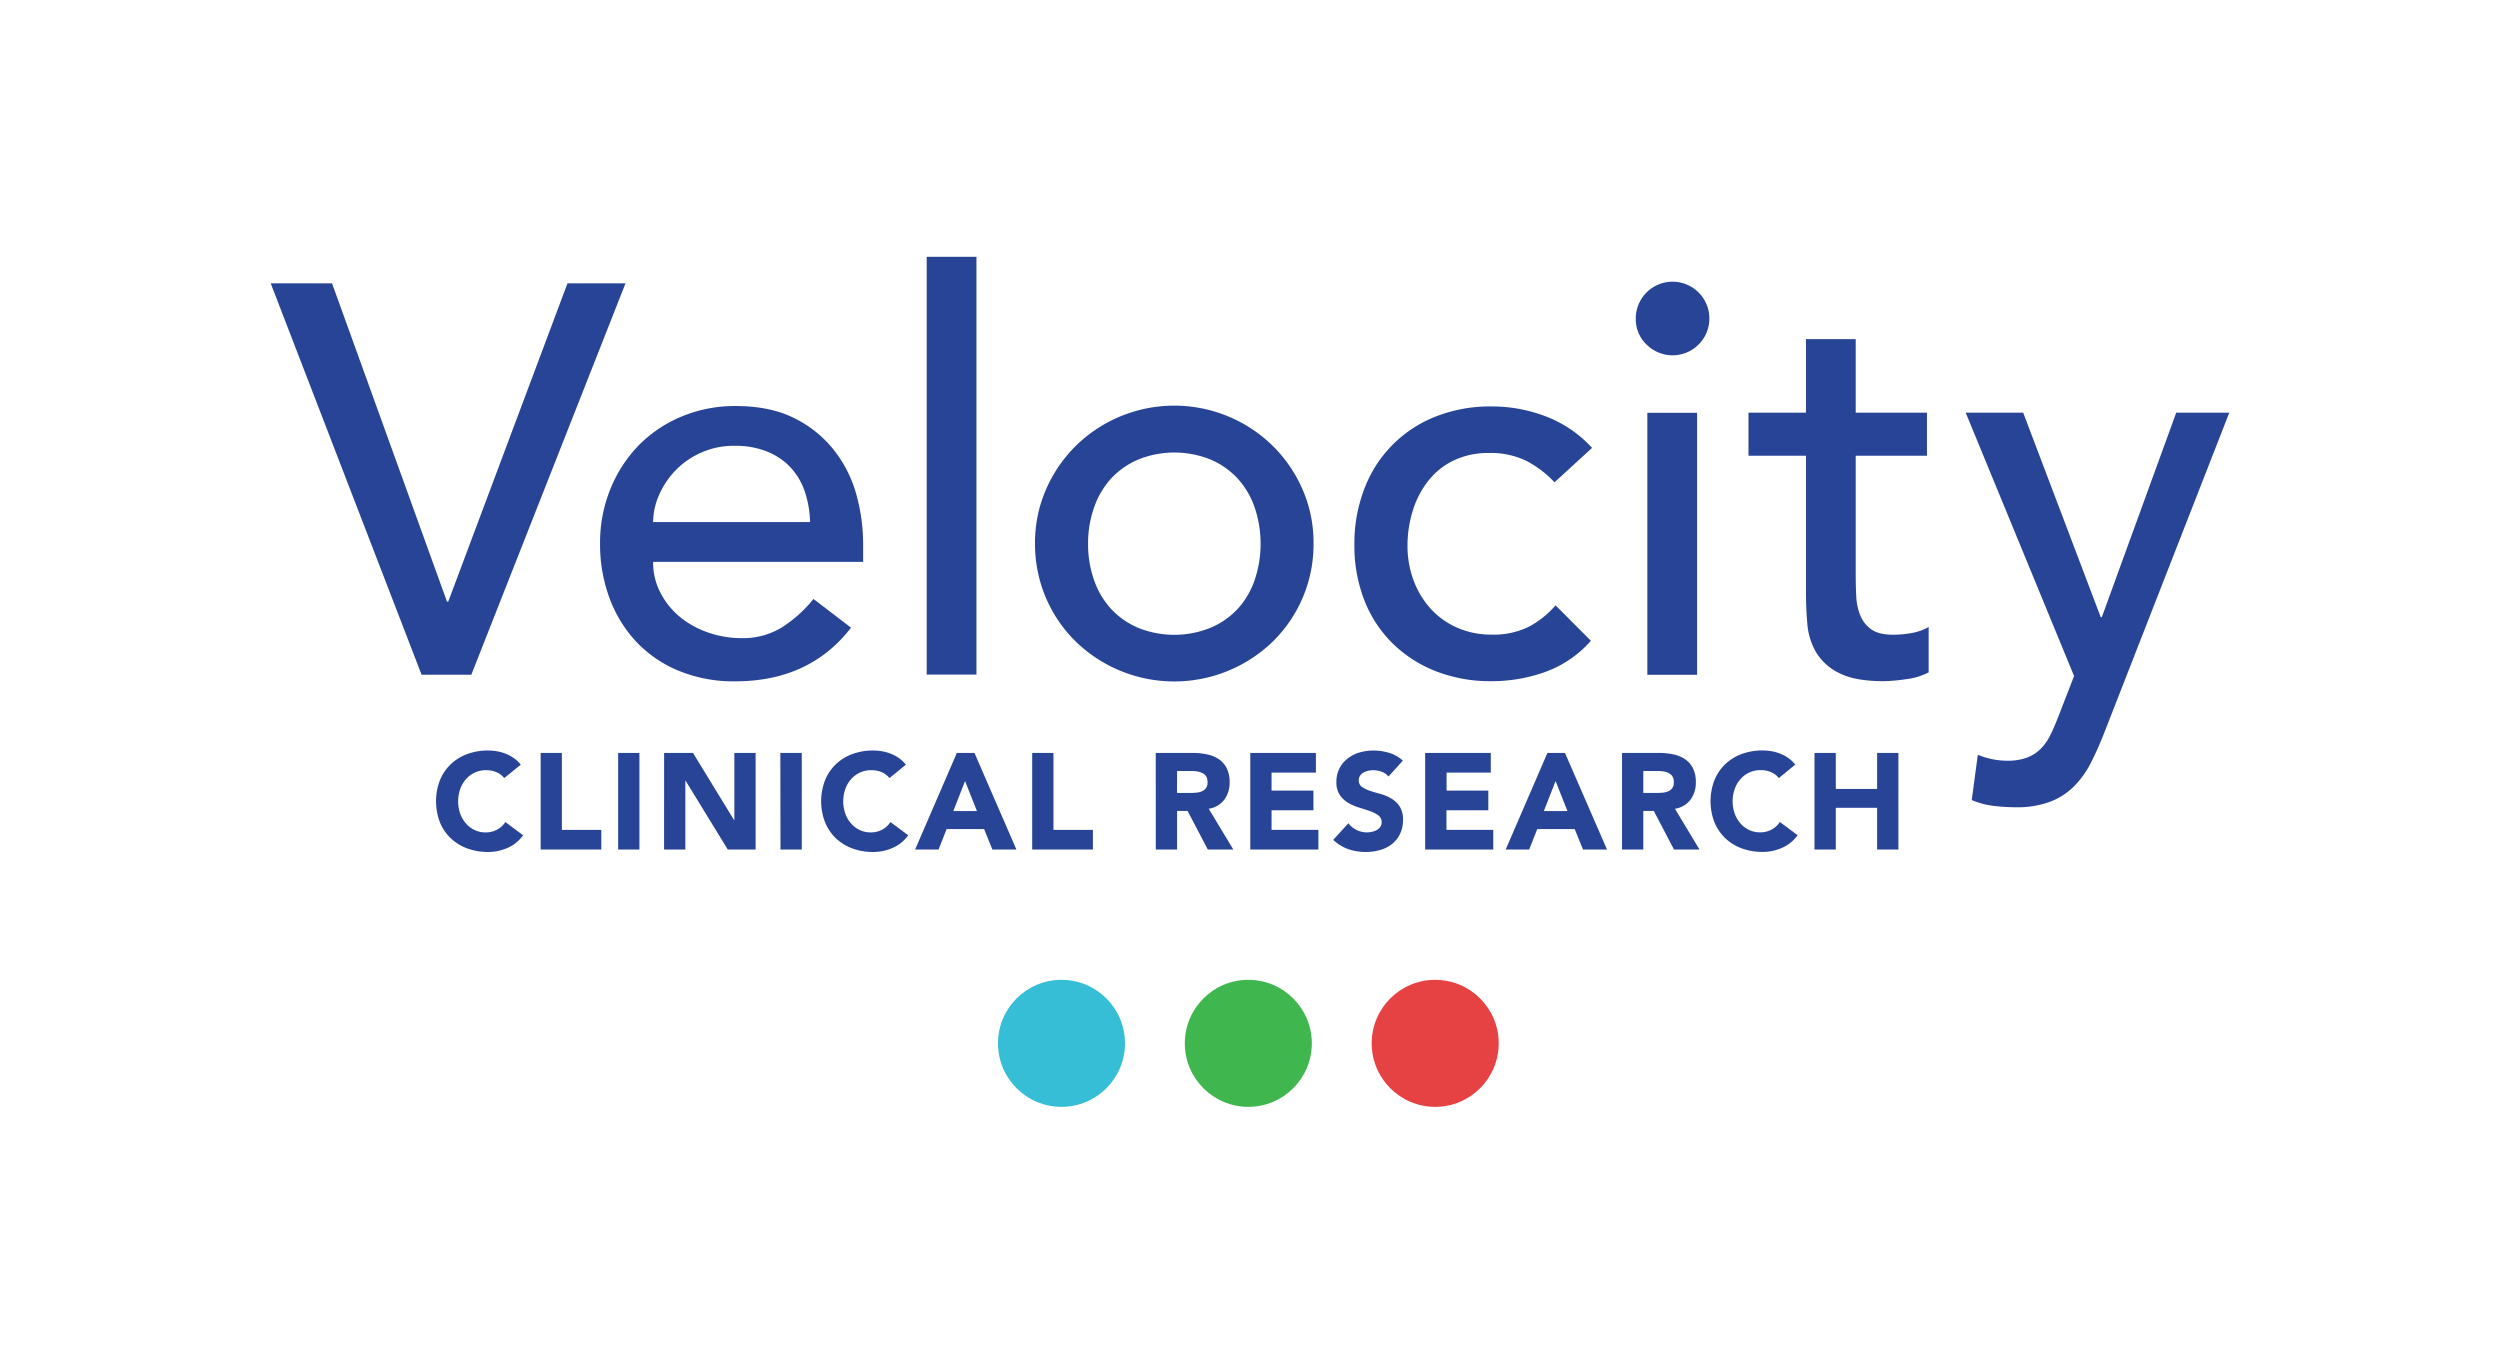 <svg xmlns="http://www.w3.org/2000/svg" viewBox="0 0 792 432"><defs><style>.cls-1{fill:#284497;}.cls-2{fill:#35bed5;}.cls-3{fill:#40b64e;}.cls-4{fill:#e64243;}</style></defs><g id="Layer_3" data-name="Layer 3"><path class="cls-1" d="M85.76,89.76h19.43L141.61,190.6H142L179.78,89.76h18.38l-48.85,124H133.56Z"/><path class="cls-1" d="M206.91,178a20.73,20.73,0,0,0,2.37,9.89,24.45,24.45,0,0,0,6.21,7.62,28.92,28.92,0,0,0,8.93,4.9,32,32,0,0,0,10.51,1.75,23.56,23.56,0,0,0,12.78-3.41,41.4,41.4,0,0,0,10-9l11.9,9.1q-13.12,17-36.76,17a45.72,45.72,0,0,1-17.78-3.33,38.75,38.75,0,0,1-13.48-9.19,41,41,0,0,1-8.49-13.83,49,49,0,0,1-3-17.25A45.32,45.32,0,0,1,193.34,155a43,43,0,0,1,8.93-13.84A41,41,0,0,1,215.84,132,43.82,43.82,0,0,1,233,128.63q11,0,18.65,3.85a36.9,36.9,0,0,1,12.52,10.07,39.85,39.85,0,0,1,7.09,14,58.73,58.73,0,0,1,2.18,15.85V178Zm49.73-12.61a33.44,33.44,0,0,0-1.67-9.63,21.26,21.26,0,0,0-4.46-7.61,20.72,20.72,0,0,0-7.44-5.08,27.16,27.16,0,0,0-10.42-1.84,25.28,25.28,0,0,0-10.59,2.19,25.79,25.79,0,0,0-8.14,5.69,26.4,26.4,0,0,0-5.17,7.79,21.53,21.53,0,0,0-1.84,8.49Z"/><path class="cls-1" d="M293.58,81.35h15.76V213.72H293.58Z"/><path class="cls-1" d="M327.89,172.22a42.16,42.16,0,0,1,3.42-17,44.31,44.31,0,0,1,9.36-13.83,44.56,44.56,0,0,1,62.68,0,44.33,44.33,0,0,1,9.37,13.83,42.15,42.15,0,0,1,3.41,17,43.11,43.11,0,0,1-12.78,30.9,44.86,44.86,0,0,1-62.68,0,43.22,43.22,0,0,1-12.78-30.9Zm16.81,0a33.93,33.93,0,0,0,1.93,11.64,26.19,26.19,0,0,0,5.42,9.11,25.23,25.23,0,0,0,8.58,5.95,30.66,30.66,0,0,0,22.76,0A25,25,0,0,0,392,193a26.05,26.05,0,0,0,5.43-9.11,36.07,36.07,0,0,0,0-23.28,26.24,26.24,0,0,0-5.43-9.11,25.18,25.18,0,0,0-8.58-5.95,30.66,30.66,0,0,0-22.76,0,25.37,25.37,0,0,0-8.58,5.95,26.37,26.37,0,0,0-5.42,9.11A33.93,33.93,0,0,0,344.7,172.22Z"/><path class="cls-1" d="M492.47,152.79a33.1,33.1,0,0,0-9.19-6.92,25.88,25.88,0,0,0-11.47-2.36,25.41,25.41,0,0,0-11.29,2.36,23,23,0,0,0-8.06,6.48,29.18,29.18,0,0,0-4.9,9.45,37.2,37.2,0,0,0-1.66,11.12,31.13,31.13,0,0,0,1.92,10.94,27.72,27.72,0,0,0,5.43,9,24.92,24.92,0,0,0,8.41,6,26.7,26.7,0,0,0,11,2.19,25.35,25.35,0,0,0,11.39-2.36,29.23,29.23,0,0,0,8.75-6.92L504,203a35.22,35.22,0,0,1-14.26,9.8,50,50,0,0,1-17.25,3,47.48,47.48,0,0,1-17.6-3.15,40.67,40.67,0,0,1-13.74-8.85,39,39,0,0,1-8.93-13.65,47.48,47.48,0,0,1-3.15-17.6,48.13,48.13,0,0,1,3.15-17.68A39.46,39.46,0,0,1,454.74,132a46.75,46.75,0,0,1,17.77-3.24A47.54,47.54,0,0,1,489.93,132a38.35,38.35,0,0,1,14.44,9.89Z"/><path class="cls-1" d="M518.21,101a11.66,11.66,0,1,1,3.41,8.14A11.1,11.1,0,0,1,518.21,101Zm3.67,29.77h15.76v83H521.88Z"/><path class="cls-1" d="M610.47,144.38H587.89V182c0,2.33.05,4.64.17,6.91a18.2,18.2,0,0,0,1.31,6.13,10,10,0,0,0,3.51,4.38c1.57,1.11,3.88,1.66,6.91,1.66a33.32,33.32,0,0,0,5.78-.53,16.87,16.87,0,0,0,5.43-1.92V213a20.63,20.63,0,0,1-7.27,2.18,54.58,54.58,0,0,1-6.91.62q-9.11,0-14.1-2.54a17.27,17.27,0,0,1-7.35-6.57,21.13,21.13,0,0,1-2.8-9c-.3-3.33-.44-6.69-.44-10.07V144.38H553.92V130.73h18.21V107.44h15.76v23.29h22.58Z"/><path class="cls-1" d="M622.73,130.73h18.21l24.57,64.78h.35l23.57-64.78h16.81L666.85,231.57q-2.1,5.43-4.36,9.9a29.91,29.91,0,0,1-5.41,7.61,21.75,21.75,0,0,1-7.58,4.9,29.81,29.81,0,0,1-10.9,1.76,58.43,58.43,0,0,1-7.06-.44,25.72,25.72,0,0,1-6.89-1.84l1.92-14.36A24.47,24.47,0,0,0,636,241a17.48,17.48,0,0,0,6.18-1,12.27,12.27,0,0,0,4.35-2.81,16.29,16.29,0,0,0,3-4.29q1.22-2.44,2.44-5.6l5.1-13.13Z"/><path class="cls-1" d="M159.74,246.49a6.49,6.49,0,0,0-2.44-1.86A8.14,8.14,0,0,0,154,244a8.33,8.33,0,0,0-6.33,2.79,9.67,9.67,0,0,0-1.86,3.13,11.95,11.95,0,0,0,0,7.89,9.93,9.93,0,0,0,1.84,3.11,8.32,8.32,0,0,0,2.74,2.05,8,8,0,0,0,3.4.74,7.57,7.57,0,0,0,3.67-.87,7.36,7.36,0,0,0,2.64-2.42l5.61,4.19a11.62,11.62,0,0,1-4.92,4,15.19,15.19,0,0,1-6.14,1.3,18.8,18.8,0,0,1-6.61-1.12,15.24,15.24,0,0,1-5.23-3.22,14.6,14.6,0,0,1-3.44-5.08,18.62,18.62,0,0,1,0-13.31,14.6,14.6,0,0,1,3.44-5.08,15.09,15.09,0,0,1,5.23-3.22,18.8,18.8,0,0,1,6.61-1.12,17.17,17.17,0,0,1,2.7.23,14.42,14.42,0,0,1,2.77.76,12.83,12.83,0,0,1,2.61,1.38,10.49,10.49,0,0,1,2.25,2.12Z"/><path class="cls-1" d="M171.28,238.53H178v24.38h12.49v6.22H171.28Z"/><path class="cls-1" d="M195.83,238.53h6.74v30.6h-6.74Z"/><path class="cls-1" d="M210.39,238.53h9.16l13,21.27h.09V238.53h6.74v30.6h-8.82l-13.35-21.78h-.09v21.78h-6.74Z"/><path class="cls-1" d="M247.21,238.53H254v30.6h-6.74Z"/><path class="cls-1" d="M281.79,246.49a6.61,6.61,0,0,0-2.45-1.86A8.14,8.14,0,0,0,276,244a8.33,8.33,0,0,0-6.33,2.79,9.67,9.67,0,0,0-1.86,3.13,11.95,11.95,0,0,0,0,7.89,9.93,9.93,0,0,0,1.84,3.11,8.26,8.26,0,0,0,2.75,2.05,7.92,7.92,0,0,0,3.39.74,7.57,7.57,0,0,0,3.67-.87,7.2,7.2,0,0,0,2.64-2.42l5.62,4.19a11.65,11.65,0,0,1-4.93,4,15.15,15.15,0,0,1-6.14,1.3,18.84,18.84,0,0,1-6.61-1.12,15.24,15.24,0,0,1-5.23-3.22,14.57,14.57,0,0,1-3.43-5.08,18.48,18.48,0,0,1,0-13.31,14.57,14.57,0,0,1,3.43-5.08,15.09,15.09,0,0,1,5.23-3.22,18.84,18.84,0,0,1,6.61-1.12,17,17,0,0,1,2.7.23,14.42,14.42,0,0,1,2.77.76,12.57,12.57,0,0,1,2.61,1.38,10.49,10.49,0,0,1,2.25,2.12Z"/><path class="cls-1" d="M303.13,238.53h5.58L322,269.13h-7.61l-2.63-6.48H299.89l-2.55,6.48h-7.43Zm2.6,8.91-3.72,9.5h7.48Z"/><path class="cls-1" d="M327,238.53h6.74v24.38h12.49v6.22H327Z"/><path class="cls-1" d="M366.14,238.53H378a21,21,0,0,1,4.43.46,10.57,10.57,0,0,1,3.68,1.51,7.61,7.61,0,0,1,2.5,2.85,9.68,9.68,0,0,1,.93,4.48,9,9,0,0,1-1.68,5.51,7.61,7.61,0,0,1-4.93,2.87l7.78,12.92h-8.08l-6.4-12.23h-3.33v12.23h-6.74Zm6.74,12.67h4c.61,0,1.25,0,1.92-.07a5.84,5.84,0,0,0,1.84-.39,2.86,2.86,0,0,0,1.9-3,3.33,3.33,0,0,0-.47-1.86,3.13,3.13,0,0,0-1.21-1,5.39,5.39,0,0,0-1.69-.5,13.13,13.13,0,0,0-1.86-.13h-4.41Z"/><path class="cls-1" d="M396.09,238.53h20.79v6.23H402.83v5.7H416.1v6.23H402.83v6.22h14.83v6.22H396.09Z"/><path class="cls-1" d="M439.87,246a4.8,4.8,0,0,0-2.23-1.53A8,8,0,0,0,435,244a7.37,7.37,0,0,0-1.52.17,6.32,6.32,0,0,0-1.47.54,3.22,3.22,0,0,0-1.12,1,2.43,2.43,0,0,0-.43,1.47,2.41,2.41,0,0,0,1,2.11,9.92,9.92,0,0,0,2.61,1.26c1,.34,2.18.69,3.39,1a14.26,14.26,0,0,1,3.39,1.47,8.07,8.07,0,0,1,2.62,2.55,7.79,7.79,0,0,1,1,4.28,9.89,9.89,0,0,1-1,4.45,9.17,9.17,0,0,1-2.58,3.16,10.93,10.93,0,0,1-3.76,1.85,17.13,17.13,0,0,1-10-.3,13.73,13.73,0,0,1-4.76-2.94l4.8-5.27a7,7,0,0,0,2.61,2.14,7.56,7.56,0,0,0,3.27.76,7.38,7.38,0,0,0,1.66-.2,5.33,5.33,0,0,0,1.51-.58,3.15,3.15,0,0,0,1.08-1,2.4,2.4,0,0,0,.41-1.42,2.59,2.59,0,0,0-1.05-2.18,9.89,9.89,0,0,0-2.66-1.37c-1.07-.37-2.22-.74-3.46-1.12a15.57,15.57,0,0,1-3.46-1.51,8.25,8.25,0,0,1-2.65-2.51,7.13,7.13,0,0,1-1.06-4.1,9.19,9.19,0,0,1,1-4.33,9.52,9.52,0,0,1,2.59-3.11,11.44,11.44,0,0,1,3.74-1.88,15.59,15.59,0,0,1,4.37-.62,17.21,17.21,0,0,1,5,.73,11.55,11.55,0,0,1,4.36,2.46Z"/><path class="cls-1" d="M451.49,238.53h20.79v6.23h-14v5.7H471.5v6.23H458.24v6.22h14.82v6.22H451.49Z"/><path class="cls-1" d="M490.22,238.53h5.57l13.31,30.6h-7.6l-2.64-6.48H487l-2.55,6.48H477Zm2.59,8.91-3.72,9.5h7.48Z"/><path class="cls-1" d="M513.86,238.53H525.7a21.12,21.12,0,0,1,4.43.46,10.6,10.6,0,0,1,3.67,1.51,7.63,7.63,0,0,1,2.51,2.85,9.68,9.68,0,0,1,.93,4.48,9,9,0,0,1-1.69,5.51,7.58,7.58,0,0,1-4.93,2.87l7.78,12.92h-8.08l-6.4-12.23H520.6v12.23h-6.74Zm6.74,12.67h4c.61,0,1.25,0,1.93-.07a5.78,5.78,0,0,0,1.83-.39,2.86,2.86,0,0,0,1.9-3,3.25,3.25,0,0,0-.47-1.86,3.13,3.13,0,0,0-1.21-1,5.31,5.31,0,0,0-1.69-.5,13.09,13.09,0,0,0-1.85-.13H520.6Z"/><path class="cls-1" d="M563.55,246.49a6.49,6.49,0,0,0-2.44-1.86,8.14,8.14,0,0,0-3.35-.65,8.33,8.33,0,0,0-6.33,2.79,9.67,9.67,0,0,0-1.86,3.13,11.95,11.95,0,0,0,0,7.89,9.93,9.93,0,0,0,1.84,3.11,8.26,8.26,0,0,0,2.75,2.05,7.92,7.92,0,0,0,3.39.74,7.57,7.57,0,0,0,3.67-.87,7.2,7.2,0,0,0,2.64-2.42l5.62,4.19a11.65,11.65,0,0,1-4.93,4,15.19,15.19,0,0,1-6.14,1.3,18.84,18.84,0,0,1-6.61-1.12,15.24,15.24,0,0,1-5.23-3.22,14.73,14.73,0,0,1-3.44-5.08,18.62,18.62,0,0,1,0-13.31,14.73,14.73,0,0,1,3.44-5.08,15.09,15.09,0,0,1,5.23-3.22,18.84,18.84,0,0,1,6.61-1.12,17,17,0,0,1,2.7.23,14.42,14.42,0,0,1,2.77.76,12.57,12.57,0,0,1,2.61,1.38,10.49,10.49,0,0,1,2.25,2.12Z"/><path class="cls-1" d="M574.83,238.53h6.75v11.41h13.09V238.53h6.74v30.6h-6.74V255.91H581.58v13.22h-6.75Z"/><circle class="cls-2" cx="336.28" cy="330.53" r="20.12"/><circle class="cls-3" cx="395.47" cy="330.53" r="20.12"/><circle class="cls-4" cx="454.67" cy="330.53" r="20.12"/></g></svg>